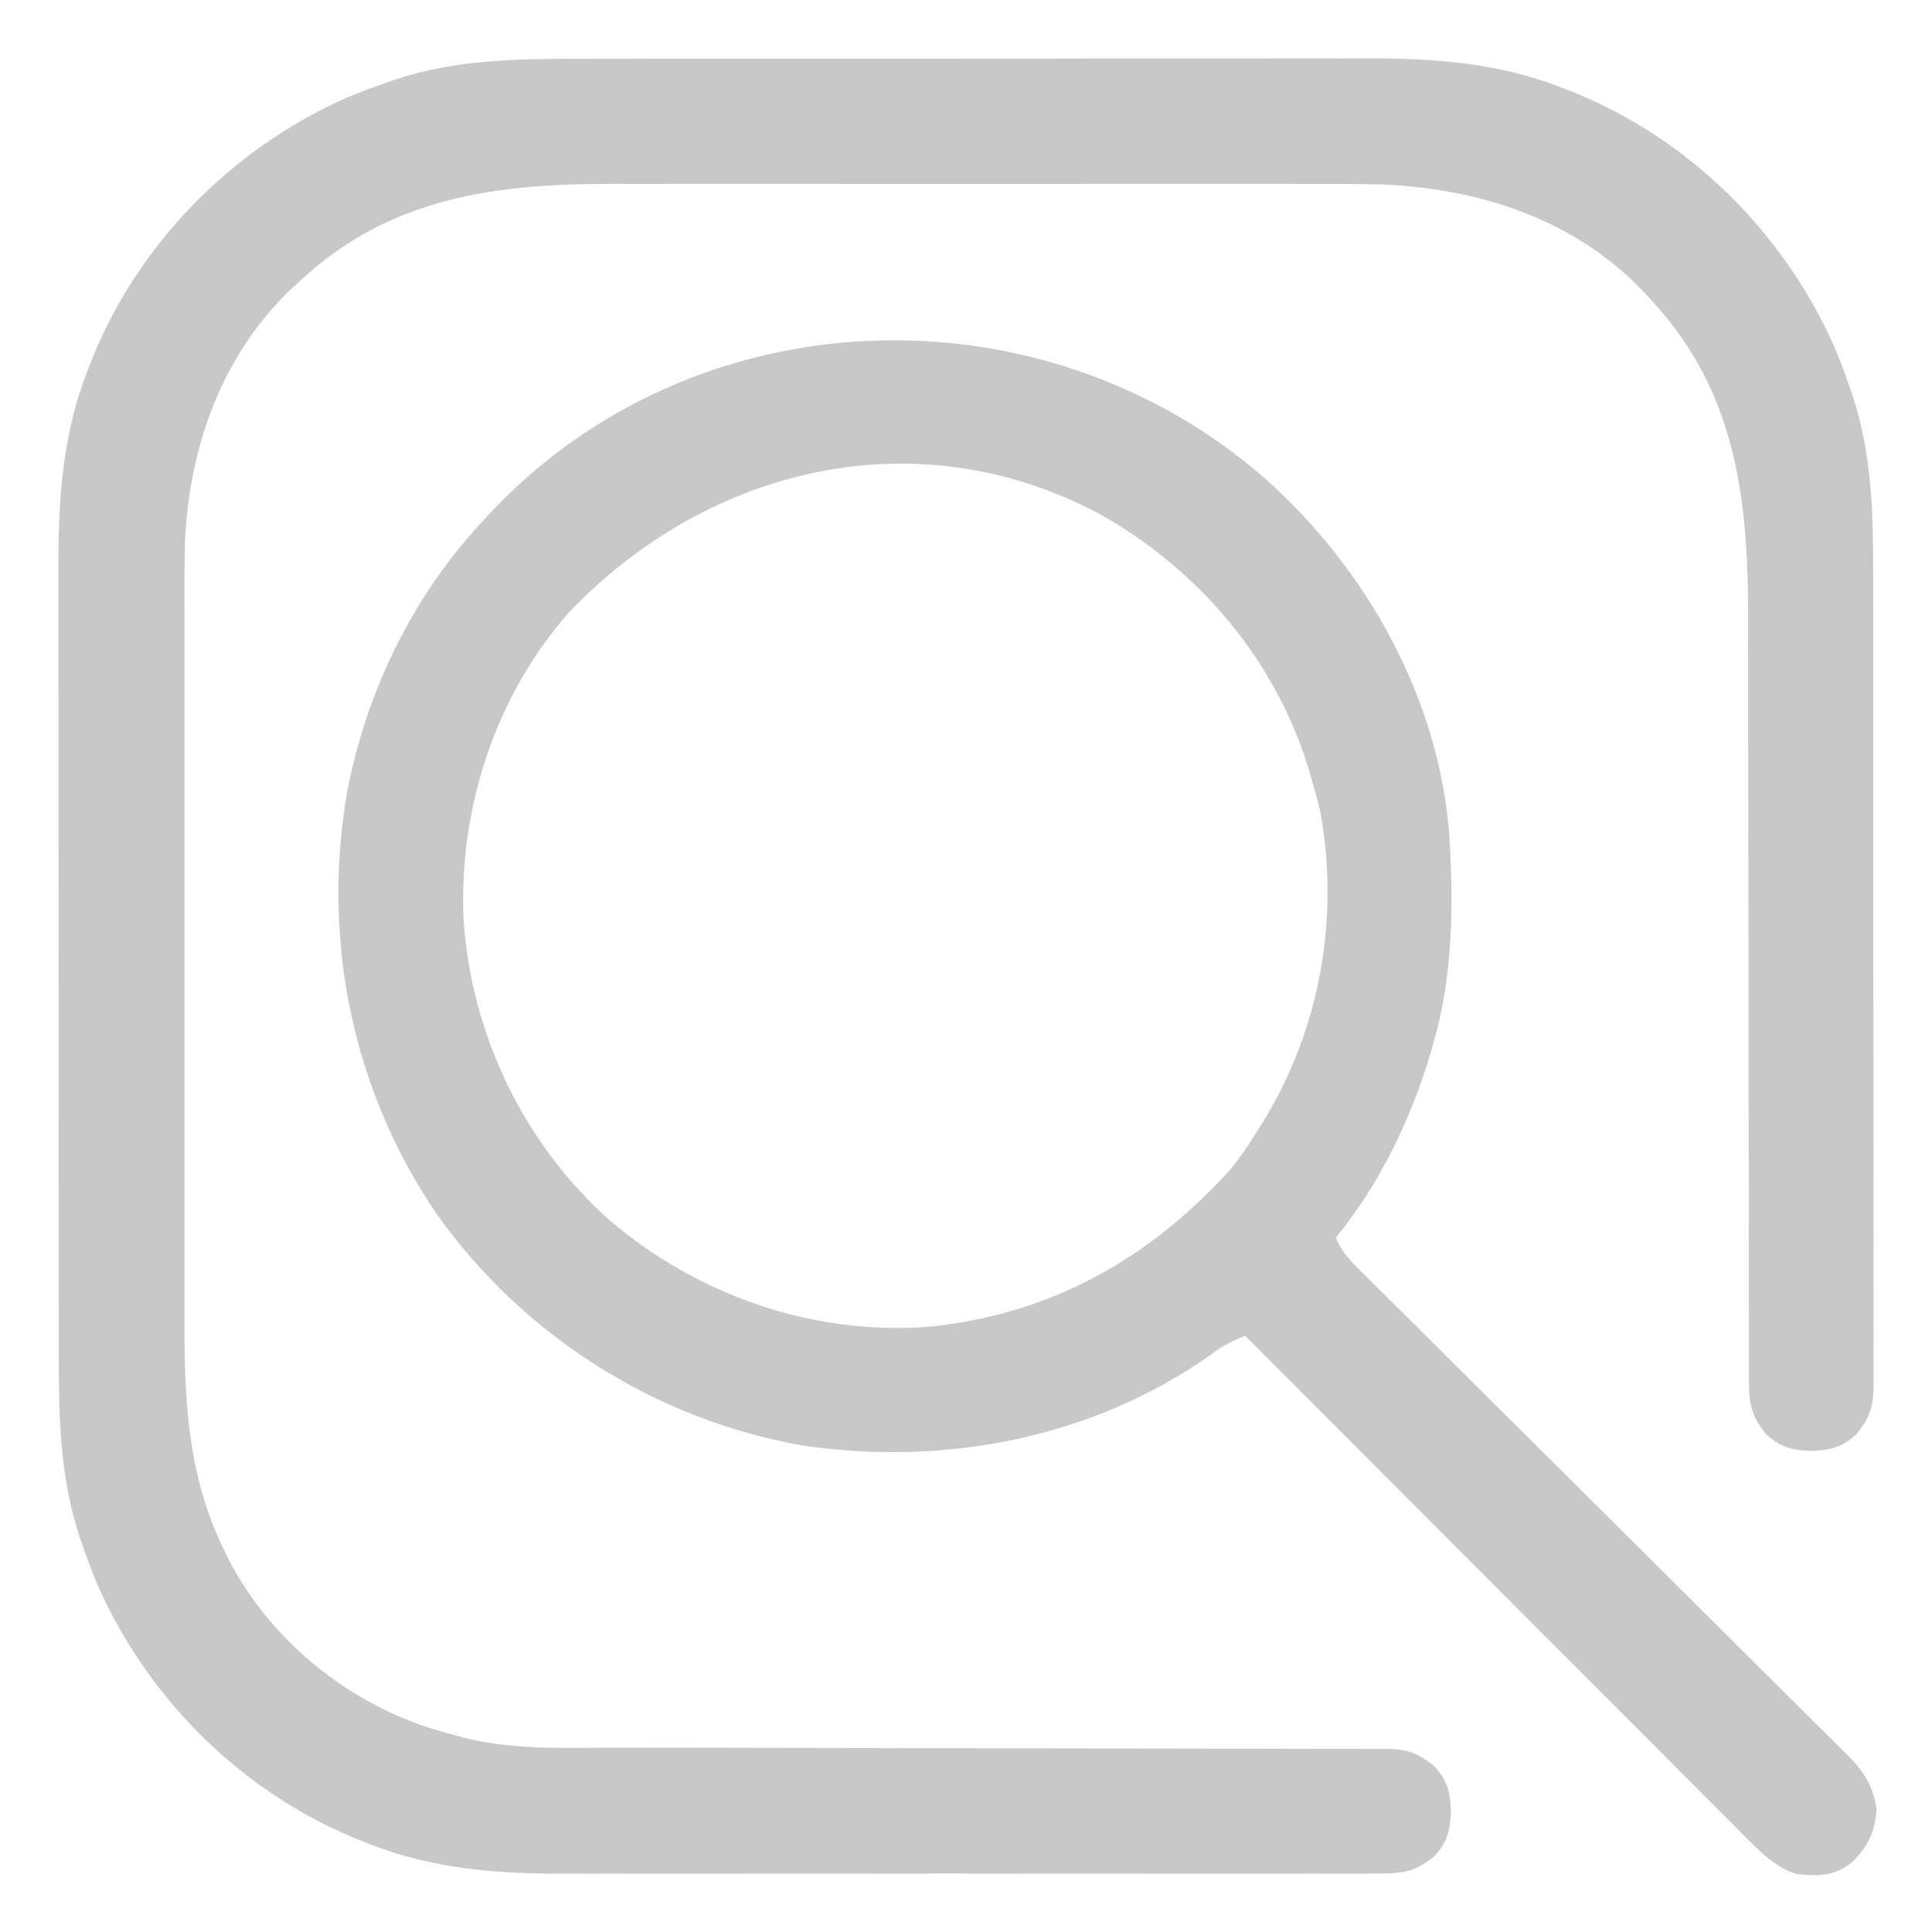 <svg width="35" height="35" viewBox="0 0 35 35" fill="none" xmlns="http://www.w3.org/2000/svg">
<path d="M10.459 1.066C10.63 1.066 10.8 1.065 10.97 1.065C11.383 1.064 11.795 1.063 12.207 1.064C12.543 1.064 12.878 1.064 13.214 1.064C13.262 1.064 13.31 1.064 13.36 1.063C13.457 1.063 13.555 1.063 13.652 1.063C14.565 1.062 15.477 1.063 16.39 1.063C17.222 1.064 18.054 1.063 18.886 1.062C19.743 1.06 20.601 1.059 21.458 1.06C21.938 1.06 22.418 1.06 22.898 1.059C23.35 1.057 23.802 1.058 24.254 1.059C24.418 1.059 24.583 1.059 24.748 1.058C25.959 1.053 27.145 1.137 28.284 1.585C28.337 1.605 28.389 1.625 28.444 1.646C30.576 2.492 32.304 4.189 33.231 6.283C33.336 6.532 33.43 6.785 33.518 7.041C33.533 7.086 33.549 7.132 33.565 7.178C33.912 8.249 33.937 9.297 33.934 10.411C33.934 10.576 33.935 10.742 33.935 10.907C33.937 11.306 33.937 11.706 33.936 12.105C33.936 12.429 33.936 12.754 33.937 13.079C33.937 13.125 33.937 13.171 33.937 13.219C33.937 13.313 33.937 13.408 33.937 13.502C33.938 14.383 33.938 15.264 33.937 16.145C33.936 16.95 33.937 17.756 33.939 18.561C33.94 19.39 33.941 20.219 33.941 21.048C33.94 21.513 33.94 21.977 33.942 22.442C33.943 22.878 33.942 23.314 33.941 23.751C33.941 23.911 33.941 24.071 33.942 24.231C33.943 24.449 33.942 24.668 33.941 24.886C33.941 24.95 33.942 25.013 33.943 25.078C33.938 25.458 33.886 25.675 33.633 25.977C33.372 26.225 33.163 26.271 32.813 26.284C32.463 26.271 32.254 26.225 31.992 25.977C31.701 25.625 31.68 25.366 31.684 24.929C31.684 24.865 31.684 24.802 31.683 24.736C31.682 24.523 31.683 24.31 31.684 24.097C31.683 23.944 31.683 23.791 31.682 23.639C31.681 23.309 31.681 22.98 31.682 22.651C31.682 22.129 31.681 21.608 31.68 21.086C31.678 20.354 31.677 19.622 31.677 18.889C31.677 18.82 31.677 18.82 31.677 18.749C31.677 18.702 31.677 18.656 31.677 18.608C31.676 17.951 31.676 17.294 31.675 16.637C31.675 16.59 31.675 16.544 31.675 16.497C31.674 15.724 31.672 14.952 31.671 14.179C31.67 13.662 31.669 13.144 31.669 12.627C31.669 12.303 31.669 11.98 31.668 11.656C31.668 11.507 31.668 11.358 31.669 11.21C31.673 9.07 31.458 7.107 29.942 5.469C29.87 5.389 29.87 5.389 29.797 5.308C28.549 3.982 26.832 3.42 25.049 3.342C24.595 3.33 24.141 3.331 23.686 3.332C23.536 3.332 23.386 3.331 23.235 3.331C22.831 3.331 22.426 3.331 22.021 3.331C21.595 3.332 21.169 3.331 20.743 3.331C19.983 3.331 19.223 3.331 18.462 3.332C17.775 3.332 17.088 3.332 16.401 3.332C15.6 3.331 14.799 3.331 13.998 3.331C13.575 3.331 13.152 3.331 12.729 3.331C12.332 3.331 11.934 3.331 11.536 3.332C11.391 3.332 11.246 3.332 11.101 3.331C9 3.327 7.075 3.572 5.469 5.059C5.416 5.106 5.363 5.154 5.308 5.203C4.021 6.415 3.419 8.106 3.35 9.844C3.338 10.343 3.34 10.843 3.341 11.343C3.341 11.492 3.341 11.642 3.341 11.791C3.34 12.194 3.34 12.598 3.341 13.001C3.341 13.425 3.341 13.848 3.341 14.272C3.34 14.983 3.341 15.694 3.341 16.406C3.341 17.226 3.341 18.046 3.341 18.867C3.34 19.573 3.34 20.279 3.341 20.985C3.341 21.407 3.341 21.828 3.341 22.248C3.34 22.644 3.34 23.04 3.341 23.436C3.341 23.581 3.341 23.726 3.341 23.87C3.339 25.336 3.389 26.678 4.033 28.027C4.064 28.09 4.094 28.154 4.125 28.218C4.865 29.666 6.208 30.782 7.746 31.293C7.912 31.344 8.078 31.391 8.246 31.437C8.297 31.451 8.347 31.465 8.399 31.479C9.347 31.717 10.35 31.66 11.319 31.66C11.475 31.66 11.63 31.66 11.785 31.661C12.117 31.661 12.449 31.662 12.781 31.662C13.307 31.662 13.832 31.663 14.358 31.665C14.538 31.665 14.718 31.666 14.898 31.666C15.034 31.666 15.034 31.666 15.171 31.667C15.637 31.668 16.102 31.669 16.567 31.67C16.613 31.67 16.66 31.67 16.708 31.67C17.465 31.672 18.222 31.672 18.979 31.673C19.758 31.673 20.537 31.675 21.316 31.677C21.753 31.679 22.189 31.68 22.626 31.679C23.036 31.679 23.446 31.68 23.856 31.682C24.007 31.682 24.157 31.682 24.308 31.682C24.513 31.681 24.718 31.682 24.924 31.684C24.983 31.683 25.043 31.683 25.105 31.682C25.474 31.687 25.683 31.748 25.977 31.992C26.225 32.253 26.271 32.463 26.284 32.812C26.271 33.162 26.225 33.372 25.977 33.633C25.617 33.935 25.337 33.945 24.888 33.941C24.786 33.942 24.786 33.942 24.682 33.942C24.454 33.943 24.226 33.943 23.998 33.942C23.834 33.942 23.671 33.943 23.508 33.943C23.109 33.944 22.711 33.944 22.313 33.943C21.989 33.943 21.664 33.943 21.34 33.943C21.294 33.943 21.248 33.943 21.2 33.943C21.106 33.943 21.012 33.943 20.918 33.943C20.037 33.944 19.156 33.943 18.275 33.942C17.522 33.94 16.769 33.941 16.016 33.942C15.139 33.943 14.263 33.944 13.386 33.943C13.293 33.943 13.199 33.943 13.105 33.943C13.059 33.943 13.012 33.943 12.965 33.943C12.642 33.942 12.319 33.943 11.997 33.944C11.56 33.944 11.123 33.944 10.687 33.942C10.527 33.942 10.368 33.942 10.209 33.943C9.014 33.947 7.84 33.856 6.717 33.415C6.664 33.395 6.611 33.375 6.557 33.354C4.424 32.508 2.696 30.811 1.769 28.717C1.665 28.468 1.571 28.215 1.483 27.959C1.459 27.891 1.459 27.891 1.435 27.822C1.084 26.735 1.064 25.672 1.066 24.541C1.066 24.371 1.065 24.2 1.065 24.03C1.064 23.618 1.064 23.205 1.064 22.793C1.064 22.457 1.064 22.122 1.064 21.786C1.064 21.738 1.064 21.69 1.064 21.641C1.064 21.543 1.063 21.445 1.063 21.348C1.062 20.435 1.063 19.523 1.064 18.61C1.064 17.778 1.063 16.947 1.062 16.115C1.06 15.257 1.059 14.4 1.06 13.542C1.06 13.062 1.06 12.582 1.059 12.102C1.058 11.65 1.058 11.198 1.059 10.747C1.06 10.582 1.059 10.417 1.059 10.252C1.054 9.042 1.138 7.855 1.585 6.716C1.605 6.664 1.626 6.611 1.646 6.557C2.492 4.424 4.189 2.696 6.283 1.769C6.533 1.664 6.785 1.571 7.041 1.483C7.109 1.459 7.109 1.459 7.178 1.435C8.265 1.083 9.328 1.064 10.459 1.066Z" fill="#C8C8C8"/>
<path d="M22.911 8.663C24.769 10.312 26.081 12.672 26.26 15.179C26.329 16.415 26.32 17.67 25.976 18.867C25.961 18.923 25.945 18.978 25.929 19.036C25.572 20.248 25.002 21.44 24.199 22.422C24.309 22.696 24.502 22.88 24.709 23.083C24.747 23.122 24.786 23.16 24.826 23.2C24.955 23.328 25.084 23.456 25.214 23.585C25.307 23.677 25.399 23.769 25.492 23.861C25.691 24.06 25.891 24.258 26.091 24.457C26.407 24.77 26.723 25.084 27.038 25.399C27.935 26.292 28.833 27.185 29.731 28.077C30.227 28.57 30.723 29.063 31.218 29.557C31.531 29.869 31.845 30.181 32.159 30.493C32.355 30.687 32.55 30.881 32.745 31.076C32.835 31.166 32.926 31.256 33.017 31.346C33.141 31.468 33.264 31.591 33.388 31.715C33.423 31.75 33.459 31.785 33.497 31.822C33.774 32.103 33.947 32.387 33.996 32.784C33.962 33.196 33.849 33.437 33.556 33.731C33.241 33.993 32.952 33.988 32.562 33.953C32.163 33.837 31.87 33.53 31.584 33.242C31.526 33.184 31.526 33.184 31.467 33.124C31.337 32.995 31.208 32.865 31.079 32.736C30.986 32.643 30.893 32.55 30.8 32.457C30.549 32.205 30.297 31.953 30.046 31.7C29.782 31.436 29.519 31.173 29.256 30.909C28.757 30.41 28.259 29.911 27.761 29.412C27.194 28.843 26.626 28.275 26.059 27.706C24.892 26.538 23.725 25.369 22.558 24.199C22.32 24.291 22.137 24.386 21.935 24.541C19.795 26.055 17.121 26.564 14.547 26.188C11.885 25.722 9.48 24.203 7.913 21.995C6.385 19.757 5.829 17.03 6.286 14.364C6.641 12.512 7.467 10.815 8.75 9.434C8.786 9.394 8.822 9.355 8.86 9.314C12.566 5.348 18.846 5.124 22.911 8.663ZM10.322 11.078C8.973 12.599 8.308 14.644 8.398 16.664C8.54 18.747 9.486 20.715 11.045 22.108C12.642 23.465 14.713 24.192 16.81 24.037C19.008 23.823 20.816 22.816 22.285 21.191C22.464 20.973 22.616 20.748 22.764 20.508C22.808 20.439 22.851 20.37 22.897 20.298C23.921 18.613 24.273 16.617 23.913 14.672C23.875 14.52 23.833 14.369 23.789 14.219C23.755 14.096 23.755 14.096 23.721 13.971C23.118 11.969 21.723 10.316 19.908 9.305C16.603 7.551 12.841 8.453 10.322 11.078Z" fill="#C8C8C8"/>
</svg>
